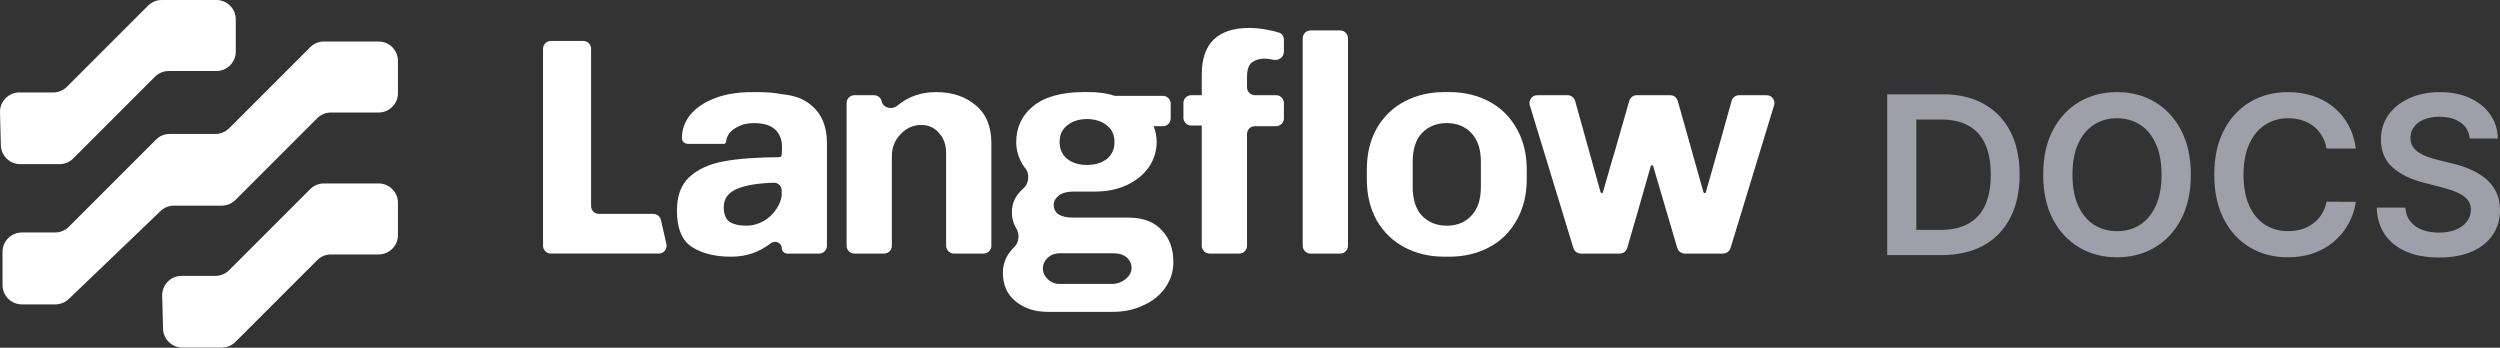 <svg xmlns="http://www.w3.org/2000/svg" width="1330" height="185" fill="none" viewBox="0 0 1330 185"><rect x="0" y="0" width="1330" height="185" fill="#333333" stroke="none"/><path fill="#fff" d="M172.336 97.595H201.395C207.095 97.595 211.713 102.212 211.713 107.912V125.055C211.713 130.755 207.095 135.372 201.395 135.372H176.05C173.312 135.372 170.687 136.462 168.752 138.397L125.259 181.883C123.324 183.819 120.699 184.908 117.961 184.908H97.053C91.461 184.908 86.88 180.449 86.736 174.856L86.285 157.354C86.134 151.554 90.795 146.765 96.602 146.765H114.598C117.337 146.765 119.961 145.675 121.897 143.739L165.023 100.613C166.959 98.677 169.583 97.588 172.322 97.588L172.336 97.595Z"/><path fill="#fff" fill-rule="evenodd" d="M579.22 48.985C584.39 48.985 589.007 49.645 593.072 50.964C593.115 50.971 593.159 50.986 593.202 51H618.632C620.941 51 622.805 52.871 622.805 55.173V62.98C622.805 65.282 620.934 67.153 618.632 67.153H613.714C614.79 69.763 615.335 72.559 615.335 75.534C615.335 80.374 613.958 84.826 611.212 88.892C608.458 92.849 604.558 96.04 599.504 98.456C594.556 100.765 588.842 101.919 582.353 101.919H570.975C567.677 101.919 565.096 102.636 563.224 104.062C561.468 105.489 560.587 107.089 560.587 108.846C560.587 111.047 561.411 112.745 563.06 113.957C564.817 115.169 567.455 115.771 570.975 115.771H600.328C608.021 115.771 613.908 117.972 617.973 122.367H617.965C622.145 126.655 624.232 132.319 624.232 139.353C624.232 144.407 622.806 148.975 619.945 153.04C617.084 157.105 613.183 160.238 608.236 162.439C603.397 164.748 598.012 165.902 592.076 165.902H557.281C550.57 165.902 544.913 164.03 540.296 160.295C535.786 156.667 533.535 151.612 533.535 145.124C533.535 141.166 534.689 137.596 536.998 134.405C537.858 133.237 538.79 132.169 539.801 131.208C542.182 128.935 542.483 124.447 540.748 121.65C540.597 121.399 540.447 121.141 540.303 120.883C538.984 118.467 538.324 115.828 538.324 112.968C538.324 108.903 539.643 105.382 542.282 102.414C542.992 101.59 543.752 100.829 544.562 100.134C547.272 97.818 547.917 92.641 545.687 89.853C544.985 88.971 544.34 88.046 543.766 87.078C541.68 83.45 540.632 79.599 540.632 75.534C540.633 67.727 543.659 61.352 549.703 56.405C555.862 51.458 564.816 48.985 576.582 48.985H579.22ZM563.719 134.735C561.303 134.735 559.209 135.502 557.453 137.044C555.696 138.693 554.814 140.614 554.814 142.815C554.814 145.016 555.696 146.938 557.453 148.587C559.209 150.236 561.303 151.061 563.719 151.061H591.423C594.284 151.06 596.758 150.178 598.844 148.422C600.93 146.773 601.977 144.794 601.977 142.485C601.977 140.284 601.095 138.42 599.339 136.879C597.582 135.452 595.273 134.735 592.413 134.735H563.719ZM578.231 63.339C574.051 63.339 570.588 64.436 567.842 66.637C565.096 68.723 563.719 71.692 563.719 75.542C563.719 79.392 565.096 82.41 567.842 84.611C570.588 86.698 573.944 87.744 578.231 87.744C582.518 87.744 586.039 86.698 588.785 84.611C591.531 82.41 592.908 79.392 592.908 75.542C592.908 71.692 591.531 68.723 588.785 66.637C586.039 64.436 582.411 63.339 578.231 63.339Z" clip-rule="evenodd"/><path fill="#fff" d="M201.395 22.083C207.095 22.083 211.713 26.7 211.713 32.4V49.543C211.713 55.243 207.095 59.86 201.395 59.86H176.05C173.312 59.86 170.687 60.95 168.752 62.886L125.259 106.378C123.324 108.314 120.699 109.403 117.961 109.403H92.558C89.898 109.403 87.339 110.429 85.418 112.271L36.591 159.061C34.67 160.903 32.11 161.929 29.45 161.929H11.655C5.955 161.929 1.338 157.304 1.338 151.611V133.995C1.338 128.295 5.955 123.679 11.655 123.679H29.321C32.06 123.679 34.684 122.588 36.62 120.652L82.987 74.286C84.923 72.35 87.547 71.26 90.286 71.26H114.598C117.337 71.26 119.961 70.17 121.897 68.234L165.023 25.108C166.959 23.173 169.583 22.083 172.322 22.083H201.395Z"/><path fill="#fff" fill-rule="evenodd" d="M403.332 49.007C408.028 49.007 412.279 49.38 416.079 50.118C422.374 50.806 427.142 52.255 431.523 55.933C437.13 60.55 439.933 67.254 439.933 76.051V130.741C439.933 133.043 438.062 134.914 435.76 134.914H418.876C417.205 134.914 415.857 133.567 415.857 131.903C415.857 129.129 412.272 127.701 410.078 129.394C403.883 134.176 397.179 136.563 388.827 136.563C380.474 136.563 373.598 134.857 368.214 131.451C362.829 128.038 360.134 121.557 360.133 111.993C360.133 104.185 362.335 98.248 366.73 94.183C371.24 90.003 377.449 87.199 385.364 85.772C392.978 84.396 402.729 83.679 414.624 83.629C415.305 83.622 415.857 83.07 415.857 82.389C415.857 81.636 415.935 80.747 416.014 79.829L416.029 79.657V78.016C416.029 74.28 414.817 71.254 412.401 68.945V68.96C410.092 66.651 406.3 65.497 401.023 65.497C397.947 65.497 395.308 66.049 393.107 67.145C390.906 68.135 389.207 69.397 387.996 70.939C386.899 72.48 386.346 73.907 386.346 75.227C386.346 75.958 385.758 76.545 385.027 76.545H366.085C364.357 76.545 362.765 75.305 362.765 73.577C362.765 68.852 364.307 64.615 367.382 60.88C370.573 57.144 374.968 54.226 380.575 52.14C386.182 50.053 392.613 49.007 399.869 49.007H403.332ZM411.677 97.201C403.389 97.459 397.037 98.485 392.613 100.271C387.558 102.249 385.027 105.547 385.027 110.164C385.027 113.792 386.017 116.374 387.996 117.915C390.082 119.342 393.215 120.059 397.395 120.059C400.256 120.059 403.109 119.291 405.969 117.75C408.83 116.209 411.19 114.015 413.061 111.154C414.509 109.068 415.42 106.808 415.814 104.378C415.843 104.185 415.857 103.991 415.857 103.79V101.317C415.857 99.016 413.979 97.138 411.677 97.209V97.201Z" clip-rule="evenodd"/><path fill="#fff" fill-rule="evenodd" d="M771.01 48.992C778.811 48.992 785.852 50.641 792.119 53.94C798.385 57.237 803.274 62.02 806.795 68.286C810.422 74.552 812.237 81.915 812.237 90.383V95.165C812.237 103.633 810.422 110.996 806.795 117.263C803.274 123.529 798.385 128.311 792.119 131.609C785.852 134.907 778.818 136.557 771.01 136.557H768.372C760.564 136.557 753.531 134.907 747.264 131.609C740.998 128.311 736.05 123.529 732.422 117.263C728.902 110.996 727.146 103.632 727.146 95.165V90.383C727.146 81.916 728.902 74.552 732.422 68.286C736.05 62.02 740.998 57.237 747.264 53.94C753.531 50.641 760.564 48.992 768.372 48.992H771.01ZM769.691 65.482C764.3 65.483 759.904 67.24 756.499 70.76C753.201 74.28 751.552 79.392 751.552 86.096V99.453C751.552 106.157 753.201 111.269 756.499 114.789C759.904 118.309 764.307 120.066 769.691 120.066C775.075 120.066 779.42 118.309 782.718 114.789C786.124 111.269 787.831 106.157 787.831 99.453V86.096C787.831 79.392 786.124 74.28 782.718 70.76C779.42 67.24 775.083 65.482 769.691 65.482Z" clip-rule="evenodd"/><path fill="#fff" d="M497.886 48.999C506.461 48.999 513.496 51.307 518.995 55.925C524.601 60.542 527.405 67.247 527.405 76.044V130.734C527.405 133.036 525.541 134.907 523.232 134.907H507.502C505.2 134.907 503.329 133.036 503.329 130.734V81.314C503.329 77.026 502.067 73.506 499.536 70.76C497.12 67.899 493.986 66.472 490.136 66.472C485.849 66.472 482.171 68.121 479.088 71.419C476.012 74.609 474.47 78.51 474.47 83.127V130.734C474.47 133.036 472.599 134.907 470.297 134.907H454.567C452.266 134.907 450.394 133.036 450.394 130.734V54.821C450.394 52.52 452.266 50.648 454.567 50.648H464.992C466.956 50.648 468.662 52.032 469.071 53.953C469.824 57.466 474.535 58.571 477.296 56.27C483.103 51.423 489.964 48.999 497.886 48.999Z"/><path fill="#fff" d="M664.734 14.864C667.48 14.864 670.671 15.194 674.298 15.854C676.686 16.284 678.757 16.793 680.521 17.366V17.359C682.077 17.868 683.038 19.374 683.038 21.016V27.59C683.038 30.279 680.414 32.258 677.761 31.842C675.675 31.404 674.026 31.183 672.814 31.183C670.176 31.183 667.925 31.842 666.053 33.161C664.297 34.48 663.415 37.119 663.415 41.076V46.469C663.415 48.77 665.286 50.641 667.588 50.641H678.866C681.167 50.641 683.037 52.512 683.038 54.813V62.959C683.038 65.267 681.167 67.132 678.866 67.132H667.588C665.279 67.132 663.415 69.003 663.415 71.305V130.734C663.415 133.036 661.543 134.907 659.242 134.907H643.511C641.21 134.907 639.339 133.036 639.339 130.734V66.802H633.754C631.445 66.802 629.581 64.93 629.581 62.629V54.821C629.581 52.513 631.452 50.648 633.754 50.648H639.339V39.6C639.339 23.109 647.806 14.864 664.734 14.864Z"/><path fill="#fff" d="M712.95 16.184C715.254 16.184 717.123 18.052 717.123 20.356V130.734C717.123 133.039 715.254 134.907 712.95 134.907H697.219C694.915 134.907 693.047 133.039 693.047 130.734V20.356C693.047 18.052 694.915 16.184 697.219 16.184H712.95Z"/><path fill="#fff" d="M310.282 21.783C312.583 21.783 314.455 23.655 314.455 25.956V109.619C314.455 111.921 316.326 113.792 318.628 113.792H347.558C349.501 113.792 351.193 115.141 351.623 117.033L354.534 129.795C355.129 132.405 353.143 134.893 350.468 134.893H293.068V134.9C290.767 134.9 288.895 133.029 288.895 130.728V25.956C288.895 23.655 290.767 21.783 293.068 21.783H310.282Z"/><path fill="#fff" d="M833.947 50.642C835.818 50.642 837.46 51.889 837.969 53.695L851.499 102.271C851.578 102.55 851.836 102.751 852.13 102.751C852.423 102.751 852.682 102.557 852.76 102.271C855.557 92.398 857.708 84.97 859.22 79.994L866.763 53.667C867.28 51.875 868.914 50.642 870.771 50.642H888.545C890.416 50.642 892.051 51.881 892.56 53.681L906.247 102.271C906.326 102.55 906.584 102.751 906.878 102.751C907.172 102.751 907.431 102.557 907.509 102.271C913.482 81.364 918.048 65.174 921.203 53.71C921.705 51.896 923.347 50.642 925.225 50.642H939.823C942.626 50.642 944.633 53.352 943.816 56.033L920.644 131.946C920.106 133.703 918.485 134.9 916.65 134.9H896.31C894.46 134.9 892.833 133.681 892.309 131.91L879.482 88.383C879.403 88.103 879.145 87.909 878.851 87.909H878.83C878.536 87.909 878.278 88.11 878.199 88.39C872.872 107.138 868.699 121.643 865.695 131.91C865.172 133.688 863.544 134.9 861.694 134.9H841.024C839.189 134.9 837.568 133.703 837.038 131.946L813.858 56.033C813.041 53.352 815.048 50.642 817.851 50.642H833.947Z"/><path fill="#fff" d="M115.114 0C120.814 0 125.431 4.617 125.431 10.317V27.46C125.431 33.16 120.814 37.777 115.114 37.777H89.769C87.03 37.777 84.406 38.867 82.47 40.803L38.978 84.295C37.042 86.231 34.418 87.32 31.679 87.32H10.773C5.181 87.32 0.599 82.861 0.456 77.269L0.004 59.768C-0.147 53.967 4.513 49.185 10.321 49.185H28.317C31.056 49.185 33.68 48.095 35.616 46.159L78.742 3.033C80.678 1.097 83.302 0.007 86.041 0.007L86.055 0H115.114Z"/><path fill="#9F9FA9" d="M1032.96 135.705H1004V50.169H1033.55C1042.03 50.169 1049.32 51.882 1055.41 55.307C1061.53 58.703 1066.23 63.59 1069.52 69.966C1072.8 76.343 1074.44 83.972 1074.44 92.854C1074.44 101.764 1072.79 109.421 1069.48 115.825C1066.19 122.229 1061.45 127.143 1055.25 130.568C1049.07 133.993 1041.64 135.705 1032.96 135.705ZM1019.48 122.299H1032.21C1038.16 122.299 1043.13 121.213 1047.11 119.041C1051.09 116.841 1054.08 113.57 1056.08 109.226C1058.08 104.854 1059.08 99.397 1059.08 92.854C1059.08 86.311 1058.08 80.881 1056.08 76.565C1054.08 72.222 1051.11 68.978 1047.19 66.834C1043.3 64.662 1038.46 63.576 1032.67 63.576H1019.48V122.299Z"/><path fill="#9F9FA9" d="M1165.52 92.937C1165.52 102.154 1163.79 110.047 1160.34 116.618C1156.92 123.162 1152.25 128.174 1146.32 131.654C1140.42 135.134 1133.73 136.875 1126.25 136.875C1118.77 136.875 1112.06 135.134 1106.14 131.654C1100.24 128.146 1095.56 123.12 1092.11 116.577C1088.69 110.006 1086.98 102.126 1086.98 92.937C1086.98 83.721 1088.69 75.841 1092.11 69.298C1095.56 62.727 1100.24 57.701 1106.14 54.221C1112.06 50.74 1118.77 49 1126.25 49C1133.73 49 1140.42 50.74 1146.32 54.221C1152.25 57.701 1156.92 62.727 1160.34 69.298C1163.79 75.841 1165.52 83.721 1165.52 92.937ZM1149.95 92.937C1149.95 86.45 1148.94 80.978 1146.91 76.523C1144.9 72.041 1142.12 68.658 1138.56 66.374C1135 64.063 1130.9 62.908 1126.25 62.908C1121.6 62.908 1117.5 64.063 1113.94 66.374C1110.38 68.658 1107.58 72.041 1105.55 76.523C1103.55 80.978 1102.55 86.45 1102.55 92.937C1102.55 99.425 1103.55 104.91 1105.55 109.393C1107.58 113.848 1110.38 117.231 1113.94 119.542C1117.5 121.825 1121.6 122.967 1126.25 122.967C1130.9 122.967 1135 121.825 1138.56 119.542C1142.12 117.231 1144.9 113.848 1146.91 109.393C1148.94 104.91 1149.95 99.425 1149.95 92.937Z"/><path fill="#9F9FA9" d="M1253.31 79.029H1237.7C1237.26 76.468 1236.44 74.198 1235.24 72.222C1234.04 70.217 1232.56 68.518 1230.77 67.126C1228.99 65.734 1226.96 64.69 1224.68 63.994C1222.43 63.27 1219.99 62.908 1217.38 62.908C1212.73 62.908 1208.62 64.077 1205.03 66.416C1201.44 68.727 1198.63 72.124 1196.6 76.607C1194.57 81.062 1193.55 86.505 1193.55 92.937C1193.55 99.481 1194.57 104.994 1196.6 109.477C1198.66 113.931 1201.47 117.301 1205.03 119.584C1208.62 121.839 1212.72 122.967 1217.34 122.967C1219.9 122.967 1222.29 122.633 1224.52 121.964C1226.77 121.268 1228.79 120.252 1230.57 118.916C1232.37 117.579 1233.89 115.936 1235.11 113.987C1236.37 112.038 1237.23 109.811 1237.7 107.305L1253.31 107.388C1252.73 111.453 1251.46 115.268 1249.51 118.832C1247.59 122.396 1245.07 125.542 1241.96 128.271C1238.84 130.972 1235.2 133.088 1231.03 134.619C1226.85 136.123 1222.22 136.875 1217.13 136.875C1209.62 136.875 1202.91 135.134 1197.01 131.654C1191.12 128.174 1186.47 123.148 1183.08 116.577C1179.68 110.006 1177.99 102.126 1177.99 92.937C1177.99 83.721 1179.7 75.841 1183.12 69.298C1186.54 62.727 1191.2 57.701 1197.1 54.221C1203 50.74 1209.67 49 1217.13 49C1221.89 49 1226.31 49.668 1230.4 51.005C1234.49 52.341 1238.13 54.304 1241.33 56.894C1244.53 59.455 1247.16 62.602 1249.22 66.333C1251.31 70.036 1252.67 74.268 1253.31 79.029Z"/><path fill="#9F9FA9" d="M1313.93 73.683C1313.54 70.036 1311.9 67.196 1309.01 65.163C1306.14 63.131 1302.42 62.114 1297.83 62.114C1294.6 62.114 1291.83 62.602 1289.52 63.576C1287.21 64.551 1285.45 65.873 1284.22 67.544C1283 69.215 1282.37 71.122 1282.34 73.266C1282.34 75.048 1282.75 76.593 1283.55 77.902C1284.39 79.21 1285.52 80.324 1286.93 81.243C1288.35 82.134 1289.92 82.886 1291.65 83.498C1293.37 84.111 1295.11 84.626 1296.87 85.044L1304.88 87.048C1308.11 87.8 1311.21 88.817 1314.18 90.097C1317.19 91.378 1319.87 92.993 1322.24 94.942C1324.63 96.891 1326.52 99.244 1327.91 102C1329.3 104.757 1330 107.987 1330 111.69C1330 116.702 1328.72 121.115 1326.16 124.93C1323.6 128.716 1319.9 131.682 1315.06 133.826C1310.25 135.942 1304.42 137 1297.58 137C1290.93 137 1285.15 135.97 1280.26 133.909C1275.39 131.849 1271.58 128.842 1268.82 124.888C1266.1 120.934 1264.62 116.117 1264.4 110.437H1279.63C1279.85 113.416 1280.77 115.894 1282.39 117.871C1284 119.848 1286.1 121.324 1288.69 122.299C1291.3 123.273 1294.22 123.76 1297.45 123.76C1300.82 123.76 1303.77 123.259 1306.3 122.257C1308.86 121.227 1310.86 119.807 1312.31 117.997C1313.75 116.159 1314.49 114.015 1314.52 111.565C1314.49 109.337 1313.84 107.5 1312.56 106.052C1311.28 104.576 1309.48 103.351 1307.17 102.376C1304.89 101.374 1302.22 100.483 1299.16 99.703L1289.44 97.197C1282.4 95.388 1276.84 92.645 1272.75 88.97C1268.68 85.266 1266.65 80.352 1266.65 74.226C1266.65 69.187 1268.02 64.773 1270.74 60.987C1273.5 57.2 1277.24 54.263 1281.97 52.174C1286.7 50.058 1292.05 49 1298.03 49C1304.1 49 1309.41 50.058 1313.98 52.174C1318.57 54.263 1322.17 57.172 1324.78 60.903C1327.4 64.606 1328.75 68.867 1328.83 73.683H1313.93Z"/></svg>
